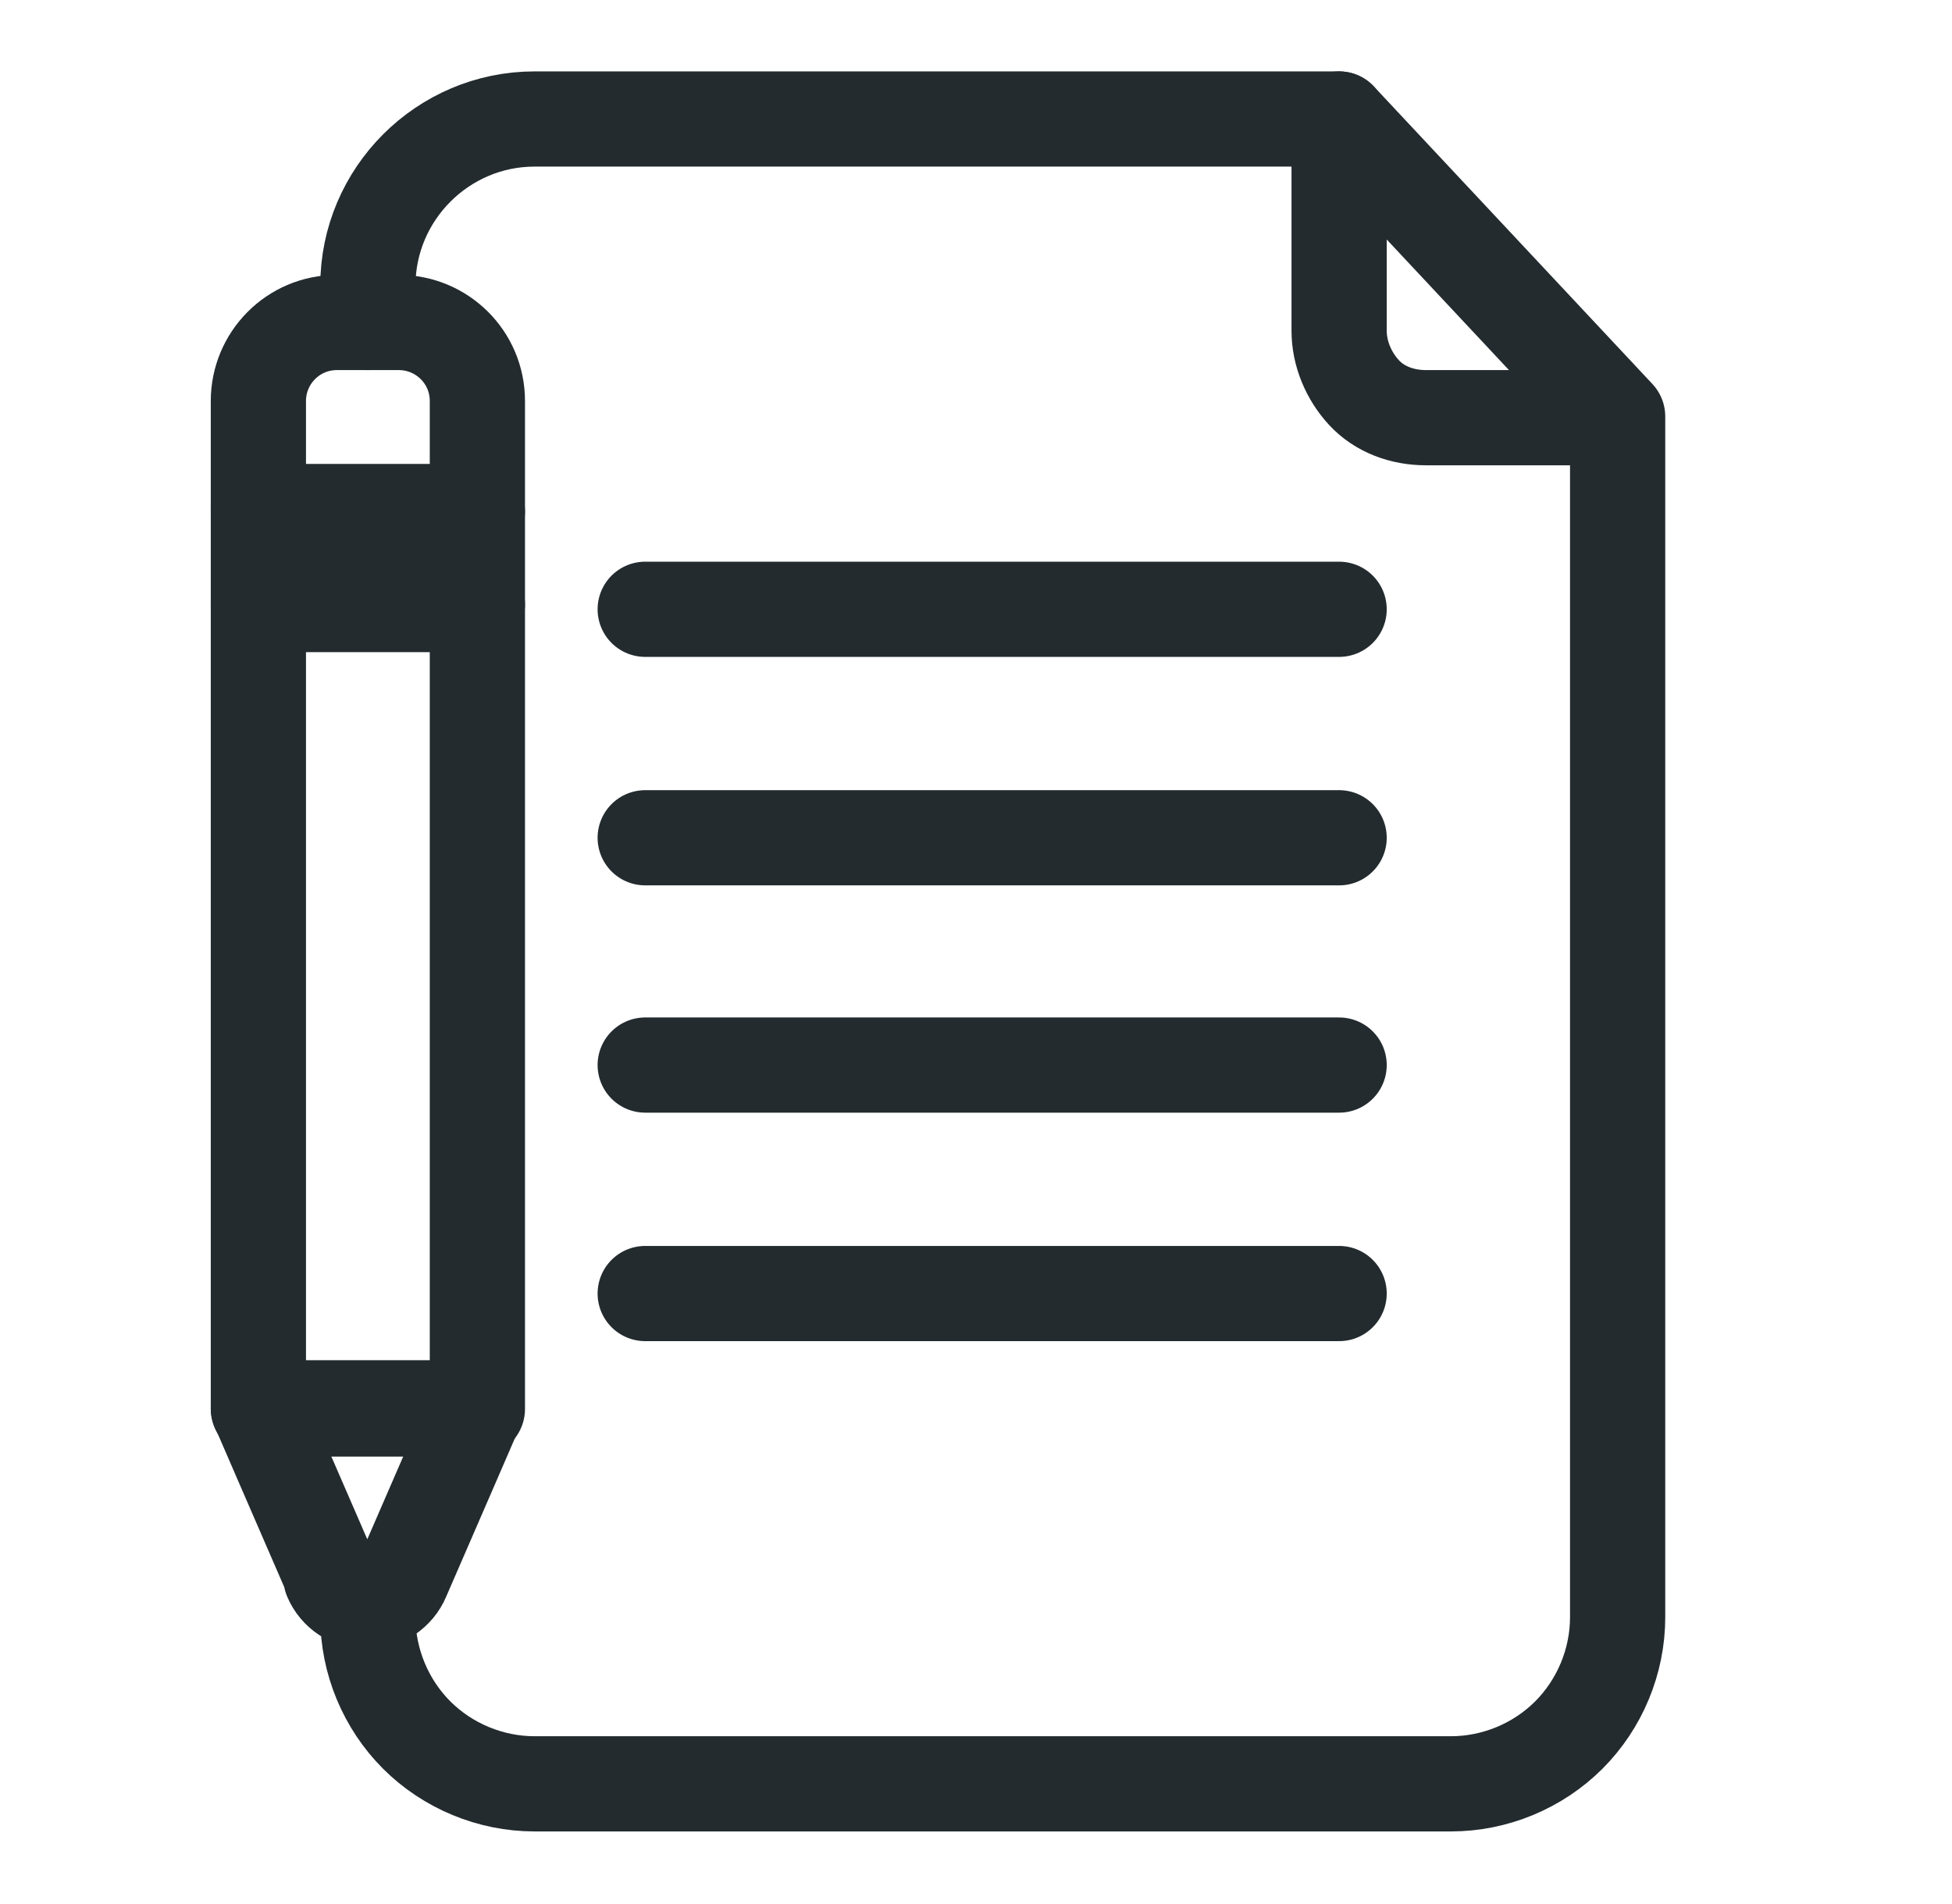 <svg width="41" height="40" viewBox="0 0 41 40" fill="none" xmlns="http://www.w3.org/2000/svg">
<path d="M10.027 10.75H5.427V29.6H10.027V10.75Z" stroke="#232B2F" stroke-width="2" stroke-linecap="round" stroke-linejoin="round"/>
<path d="M10.027 8.425C10.027 7.5 9.277 6.775 8.377 6.775H7.077C6.152 6.775 5.427 7.525 5.427 8.425V10.75H10.027V8.425Z" stroke="#232B2F" stroke-width="2" stroke-linecap="round" stroke-linejoin="round"/>
<path d="M6.952 33.15C7.077 33.45 7.377 33.65 7.702 33.65C8.027 33.65 8.327 33.45 8.452 33.15C9.127 31.6 10.002 29.575 10.002 29.575H5.427C5.427 29.575 6.302 31.6 6.977 33.15H6.952Z" stroke="#232B2F" stroke-width="2" stroke-linecap="round" stroke-linejoin="round"/>
<path d="M5.427 12.7H10.027" stroke="#232B2F" stroke-width="2" stroke-linecap="round" stroke-linejoin="round"/>
<path d="M7.727 33.65V33.975C7.727 34.9 8.102 35.8 8.752 36.45C9.402 37.1 10.302 37.475 11.227 37.475H30.477C31.402 37.475 32.302 37.1 32.952 36.45C33.602 35.8 33.977 34.9 33.977 33.975V8.75L28.127 2.5H11.227C9.302 2.5 7.727 4.075 7.727 6V6.775" stroke="#232B2F" stroke-width="2" stroke-linecap="round" stroke-linejoin="round"/>
<path d="M28.127 2.5V6.95C28.127 7.425 28.327 7.9 28.652 8.25C28.977 8.6 29.452 8.775 29.952 8.775H33.952" stroke="#232B2F" stroke-width="2" stroke-linecap="round" stroke-linejoin="round"/>
<path d="M13.552 12.8H28.127" stroke="#232B2F" stroke-width="2" stroke-linecap="round" stroke-linejoin="round"/>
<path d="M13.552 17.6H28.127" stroke="#232B2F" stroke-width="2" stroke-linecap="round" stroke-linejoin="round"/>
<path d="M13.552 22.375H28.127" stroke="#232B2F" stroke-width="2" stroke-linecap="round" stroke-linejoin="round"/>
<path d="M13.552 27.175H28.127" stroke="#232B2F" stroke-width="2" stroke-linecap="round" stroke-linejoin="round"/>
</svg>
